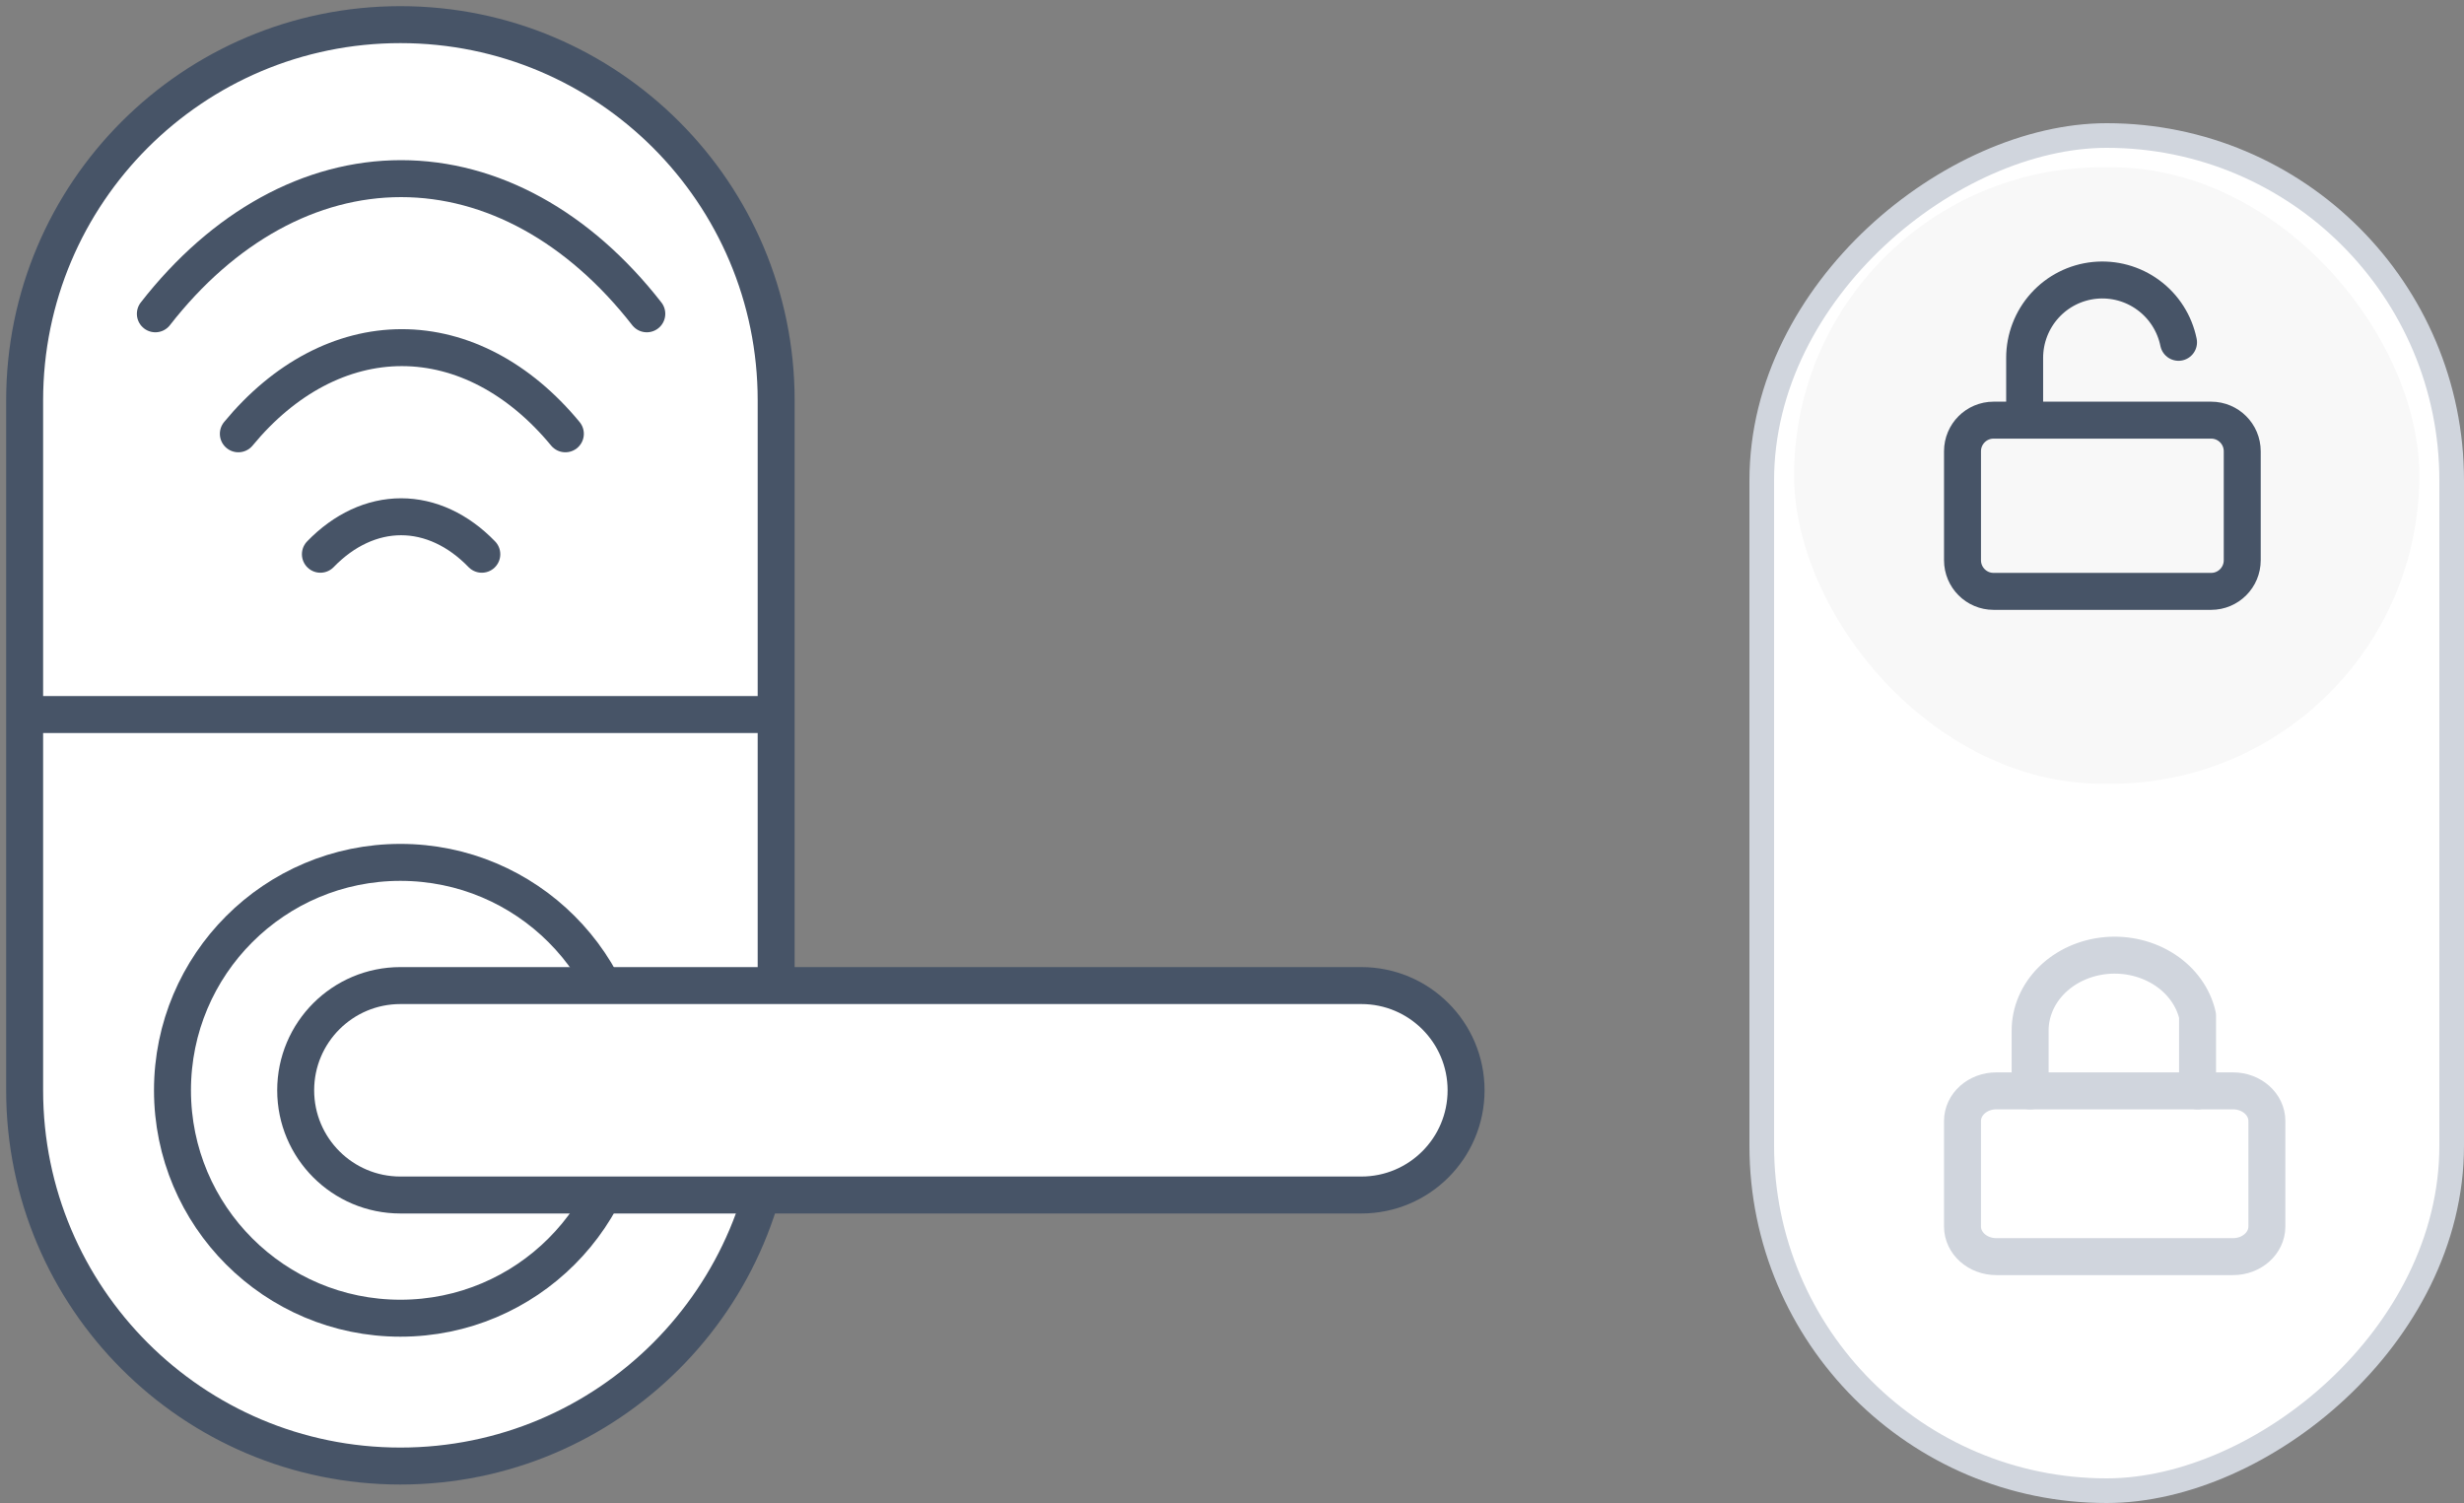 <svg width="100" height="61" viewBox="0 0 100 61" fill="none" xmlns="http://www.w3.org/2000/svg">
<rect x="0" y="0" width="100" height="61" fill="#808080" stroke="none"/>
<rect x="99.5" y="5.5" width="55" height="28" rx="14" transform="rotate(90 99.5 5.5)" fill="white" stroke="#D0D5DD"/>
<rect x="72.812" y="6.787" width="25.375" height="25.021" rx="12.511" fill="#F8F8F8"/>
<path d="M89.739 17.052H80.908C80.212 17.052 79.647 17.617 79.647 18.315V22.737C79.647 23.435 80.212 24.001 80.908 24.001H89.739C90.435 24.001 91 23.435 91 22.737V18.315C91 17.617 90.435 17.052 89.739 17.052Z" stroke="#475467" stroke-width="1.5" stroke-linecap="round" stroke-linejoin="round"/>
<path d="M82.169 17.052V14.525C82.169 13.742 82.459 12.986 82.983 12.405C83.507 11.823 84.228 11.458 85.006 11.379C85.784 11.301 86.564 11.514 87.193 11.979C87.823 12.443 88.258 13.126 88.414 13.893" stroke="#475467" stroke-width="1.5" stroke-linecap="round" stroke-linejoin="round"/>
<path d="M90.627 44.273H81.019C80.261 44.273 79.647 44.821 79.647 45.497V49.778C79.647 50.454 80.261 51.001 81.019 51.001H90.627C91.385 51.001 92 50.454 92 49.778V45.497C92 44.821 91.385 44.273 90.627 44.273Z" stroke="#D0D5DD" stroke-width="1.5" stroke-linecap="round" stroke-linejoin="round"/>
<path d="M82.392 44.273V41.827C82.391 41.069 82.706 40.337 83.276 39.774C83.847 39.211 84.632 38.857 85.478 38.781C86.325 38.705 87.173 38.912 87.858 39.362C88.543 39.811 89.016 40.472 89.186 41.215V44.273" stroke="#D0D5DD" stroke-width="1.5" stroke-linecap="round" stroke-linejoin="round"/>
<path d="M31.5 16.25C31.5 7.828 24.672 1 16.25 1C7.828 1 1 7.828 1 16.25V44.25C1 52.672 7.828 59.5 16.25 59.5C24.672 59.5 31.5 52.672 31.5 44.25V16.25Z" fill="white" stroke="#475467" stroke-width="1.5"/>
<path d="M9.673 17.606C11.536 15.347 13.884 14.109 16.309 14.109C18.733 14.109 21.081 15.347 22.945 17.606" stroke="#475467" stroke-width="1.5" stroke-linecap="round" stroke-linejoin="round"/>
<path d="M6.305 12.736C9.059 9.201 12.605 7.25 16.277 7.25C19.949 7.25 23.495 9.201 26.25 12.736" stroke="#475467" stroke-width="1.5" stroke-linecap="round" stroke-linejoin="round"/>
<path d="M13.003 22.494C13.96 21.505 15.105 20.973 16.278 20.973C17.452 20.973 18.597 21.505 19.554 22.494" stroke="#475467" stroke-width="1.5" stroke-linecap="round" stroke-linejoin="round"/>
<path d="M31.25 29H1.25" stroke="#475467" stroke-width="1.5"/>
<path d="M25.5 44.25C25.5 39.141 21.359 35 16.25 35C11.141 35 7 39.141 7 44.25C7 49.359 11.141 53.5 16.25 53.5C21.359 53.5 25.5 49.359 25.5 44.25Z" fill="white" stroke="#475467" stroke-width="1.5"/>
<path d="M55.25 40H16.25C13.903 40 12 41.903 12 44.25C12 46.597 13.903 48.5 16.25 48.5H55.25C57.597 48.5 59.5 46.597 59.5 44.25C59.5 41.903 57.597 40 55.25 40Z" fill="white" stroke="#475467" stroke-width="1.5"/>
</svg>
